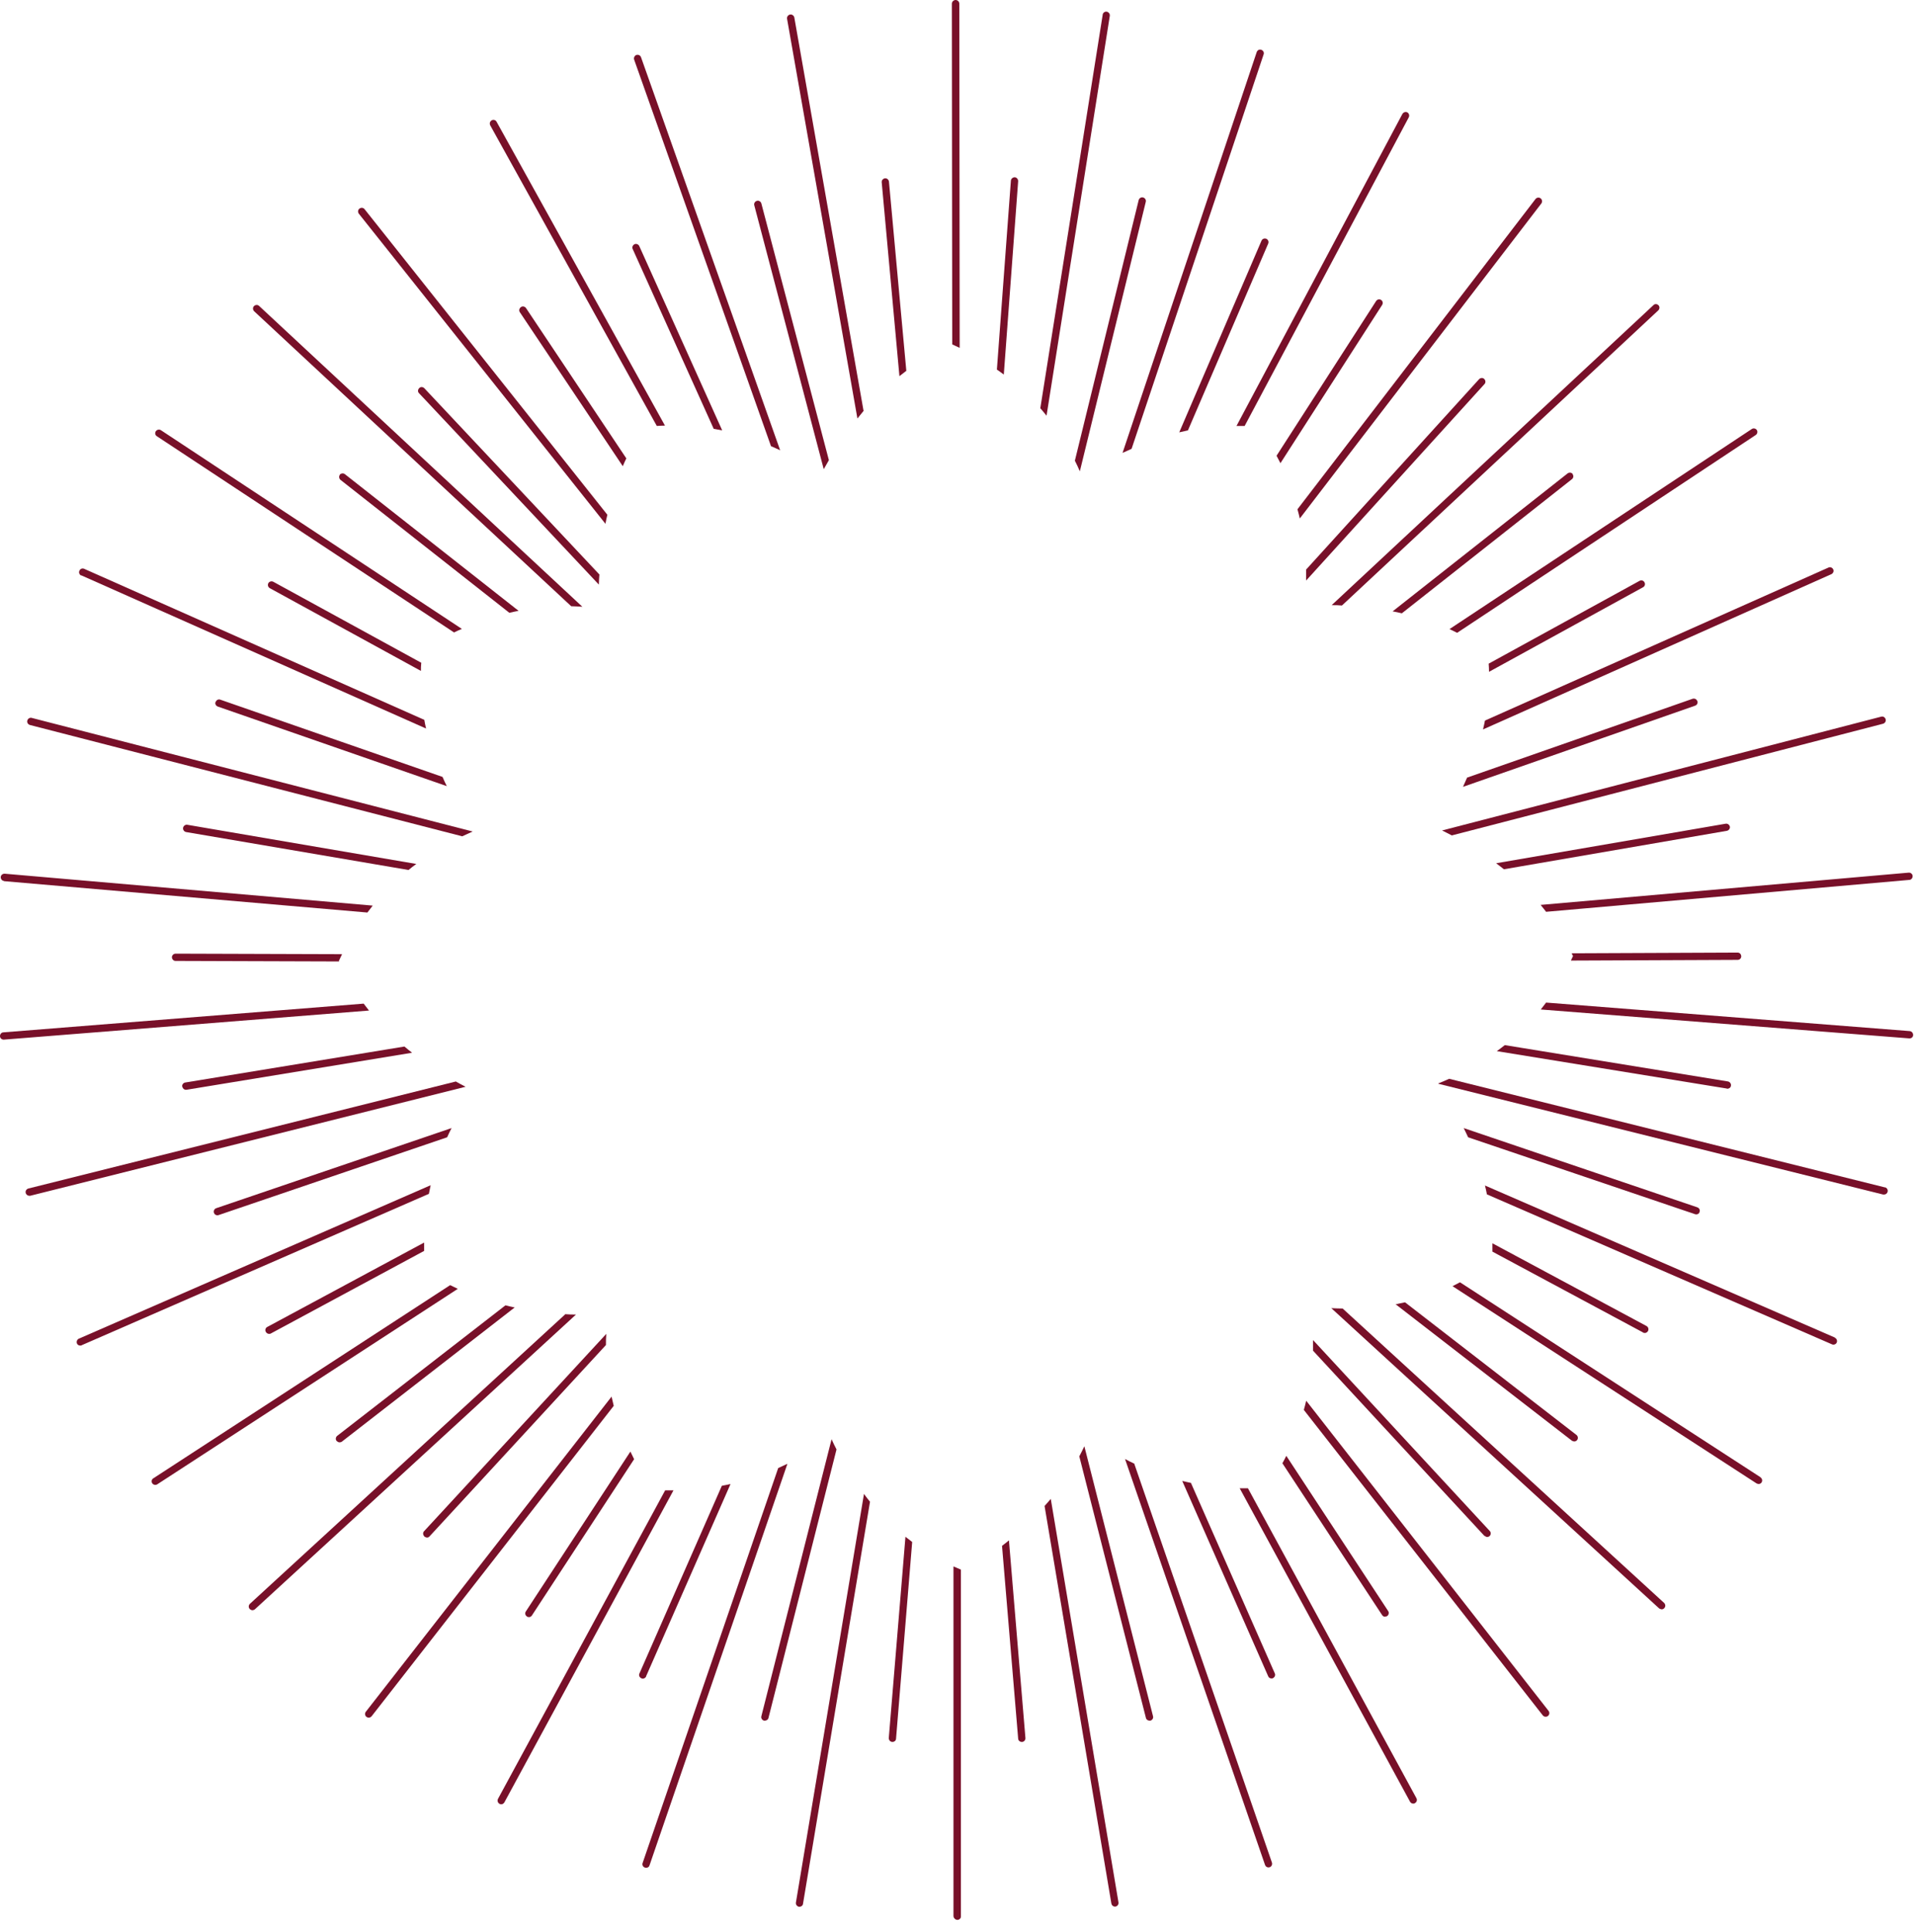 <svg preserveAspectRatio="xMidYMid meet" width="108" height="109" overflow="visible" style="display: block;" viewBox="0 0 108 109" fill="none" xmlns="http://www.w3.org/2000/svg">
<g id="Group">
<path id="Vector" d="M56.641 21.13L57.451 10.22C57.451 10.11 57.371 10.01 57.261 10C57.151 10 57.051 10.08 57.041 10.19L56.251 20.85C56.381 20.94 56.511 21.03 56.641 21.13Z" fill="#781029"/>
<path id="Vector_2" d="M59.051 23.46L62.621 0.901C62.641 0.791 62.561 0.68 62.451 0.66C62.341 0.64 62.231 0.72 62.221 0.83L58.701 23.03C58.821 23.17 58.941 23.31 59.051 23.45" fill="#781029"/>
<path id="Vector_3" d="M54.151 19.62L54.131 0.21C54.131 0.1 54.041 0 53.921 0C53.811 0 53.711 0.09 53.711 0.21L53.731 19.43C53.871 19.49 54.011 19.56 54.141 19.62" fill="#781029"/>
<path id="Vector_4" d="M15.081 74.86C14.981 74.91 14.941 75.04 15.001 75.14C15.041 75.21 15.111 75.25 15.181 75.25C15.211 75.25 15.251 75.25 15.281 75.23L23.931 70.57C23.931 70.41 23.931 70.26 23.931 70.1L15.081 74.86Z" fill="#781029"/>
<path id="Vector_5" d="M15.421 32.82C15.321 32.77 15.201 32.8 15.141 32.9C15.091 33 15.121 33.12 15.221 33.18L23.751 37.85C23.751 37.7 23.751 37.55 23.771 37.39L15.421 32.82Z" fill="#781029"/>
<path id="Vector_6" d="M70.231 24.03L79.491 6.62C79.541 6.52 79.511 6.4 79.411 6.34C79.311 6.29 79.191 6.33 79.131 6.43L69.771 24.03C69.921 24.03 70.071 24.03 70.231 24.03Z" fill="#781029"/>
<path id="Vector_7" d="M71.181 13.58L66.541 24.39C66.701 24.35 66.871 24.32 67.031 24.28L71.561 13.74C71.601 13.64 71.561 13.52 71.451 13.47C71.351 13.43 71.231 13.47 71.181 13.58Z" fill="#781029"/>
<path id="Vector_8" d="M60.931 26.59L64.651 11.39C64.681 11.28 64.611 11.17 64.501 11.14C64.391 11.11 64.281 11.18 64.251 11.29L60.651 25.99C60.751 26.18 60.841 26.381 60.931 26.59Z" fill="#781029"/>
<path id="Vector_9" d="M63.851 25.321L71.301 3.071C71.341 2.961 71.281 2.85 71.171 2.81C71.061 2.77 70.951 2.83 70.911 2.94L63.341 25.55C63.511 25.471 63.681 25.401 63.851 25.321Z" fill="#781029"/>
<path id="Vector_10" d="M9.911 53.8C9.801 53.8 9.701 53.89 9.701 54C9.701 54.11 9.791 54.21 9.901 54.21L19.131 54.24C19.131 54.24 19.131 54.22 19.121 54.21C19.181 54.08 19.241 53.96 19.301 53.83L9.901 53.8H9.911Z" fill="#781029"/>
<path id="Vector_11" d="M12.071 68.42C12.101 68.51 12.181 68.56 12.261 68.56C12.281 68.56 12.301 68.56 12.331 68.55L25.231 64.16C25.311 63.98 25.391 63.81 25.481 63.64L12.201 68.16C12.091 68.2 12.041 68.31 12.071 68.42Z" fill="#781029"/>
<path id="Vector_12" d="M29.391 17.33C29.301 17.39 29.271 17.52 29.331 17.61L35.141 26.3C35.201 26.15 35.271 26.01 35.341 25.86L29.681 17.38C29.621 17.29 29.491 17.26 29.401 17.32" fill="#781029"/>
<path id="Vector_13" d="M19.001 81.29C19.041 81.34 19.101 81.37 19.161 81.37C19.201 81.37 19.251 81.36 19.291 81.33L29.041 73.76C28.871 73.72 28.691 73.69 28.521 73.64L19.031 81C18.941 81.07 18.921 81.2 18.991 81.29" fill="#781029"/>
<path id="Vector_14" d="M73.351 29.24L86.971 11.48C87.041 11.39 87.021 11.26 86.931 11.19C86.841 11.12 86.711 11.14 86.641 11.23L73.211 28.73C73.261 28.9 73.301 29.07 73.341 29.24" fill="#781029"/>
<path id="Vector_15" d="M10.291 61.31C10.311 61.41 10.391 61.48 10.491 61.48C10.501 61.48 10.511 61.48 10.521 61.48L23.251 59.39C23.111 59.28 22.961 59.16 22.821 59.04L10.451 61.07C10.341 61.09 10.261 61.19 10.281 61.31" fill="#781029"/>
<path id="Vector_16" d="M19.181 26.78C19.111 26.87 19.131 27 19.211 27.07L28.741 34.571C28.911 34.531 29.091 34.49 29.261 34.46L19.461 26.75C19.371 26.68 19.241 26.701 19.171 26.78" fill="#781029"/>
<path id="Vector_17" d="M23.941 21.9C23.861 21.82 23.731 21.81 23.651 21.9C23.571 21.98 23.561 22.11 23.651 22.19L33.791 32.98C33.791 32.79 33.811 32.6 33.821 32.41L23.951 21.91L23.941 21.9Z" fill="#781029"/>
<path id="Vector_18" d="M23.951 86.69C23.951 86.69 24.041 86.74 24.091 86.74C24.151 86.74 24.201 86.72 24.241 86.67L34.191 75.88C34.191 75.67 34.191 75.46 34.211 75.25L23.931 86.38C23.851 86.46 23.861 86.59 23.941 86.67" fill="#781029"/>
<path id="Vector_19" d="M12.161 39.6C12.121 39.71 12.181 39.821 12.291 39.861L25.211 44.35C25.131 44.18 25.041 44.01 24.971 43.83L12.431 39.471C12.321 39.431 12.211 39.49 12.171 39.6" fill="#781029"/>
<path id="Vector_20" d="M10.571 46.53C10.461 46.51 10.351 46.59 10.331 46.7C10.311 46.81 10.391 46.92 10.501 46.94L23.051 49.08C23.191 48.96 23.341 48.85 23.491 48.74L10.571 46.53Z" fill="#781029"/>
<path id="Vector_21" d="M77.931 16.921C77.831 16.86 77.711 16.89 77.651 16.98L72.031 25.71C72.101 25.85 72.181 25.991 72.251 26.131L77.991 17.2C78.051 17.1 78.021 16.98 77.931 16.921Z" fill="#781029"/>
<path id="Vector_22" d="M83.761 86.64C83.761 86.64 83.861 86.71 83.911 86.71C83.961 86.71 84.011 86.69 84.051 86.66C84.131 86.58 84.141 86.45 84.061 86.37L74.091 75.6C74.091 75.8 74.091 76 74.091 76.2L83.771 86.66L83.761 86.64Z" fill="#781029"/>
<path id="Vector_23" d="M95.771 39.55C95.731 39.44 95.621 39.39 95.511 39.42L82.781 43.87C82.701 44.05 82.631 44.22 82.551 44.39L95.651 39.81C95.761 39.77 95.811 39.66 95.781 39.55" fill="#781029"/>
<path id="Vector_24" d="M75.731 34.15L93.571 17.51C93.651 17.43 93.661 17.3 93.581 17.22C93.501 17.14 93.371 17.13 93.291 17.22L75.141 34.14C75.341 34.14 75.531 34.14 75.731 34.16" fill="#781029"/>
<path id="Vector_25" d="M88.741 26.74C88.671 26.65 88.541 26.64 88.451 26.71L78.581 34.49C78.761 34.52 78.931 34.56 79.101 34.6L88.701 27.03C88.791 26.96 88.801 26.83 88.731 26.74" fill="#781029"/>
<path id="Vector_26" d="M83.761 21.671C83.841 21.591 83.831 21.46 83.751 21.381C83.671 21.3 83.541 21.31 83.461 21.39L73.701 32.13C73.701 32.34 73.701 32.54 73.701 32.75L83.771 21.66L83.761 21.671Z" fill="#781029"/>
<path id="Vector_27" d="M87.231 51.44L107.731 49.64C107.841 49.64 107.931 49.53 107.921 49.42C107.921 49.31 107.811 49.22 107.701 49.23L86.931 51.05C87.041 51.18 87.141 51.31 87.241 51.44" fill="#781029"/>
<path id="Vector_28" d="M92.791 32.85C92.741 32.75 92.611 32.71 92.511 32.77L84.001 37.44C84.011 37.59 84.021 37.74 84.021 37.9L92.711 33.13C92.811 33.08 92.851 32.95 92.791 32.85Z" fill="#781029"/>
<path id="Vector_29" d="M97.611 46.64C97.591 46.53 97.481 46.45 97.371 46.47L84.421 48.7C84.571 48.81 84.721 48.93 84.861 49.04L97.441 46.87C97.551 46.85 97.631 46.74 97.611 46.63" fill="#781029"/>
<path id="Vector_30" d="M78.161 91.2C78.161 91.2 78.241 91.19 78.271 91.17C78.361 91.11 78.391 90.98 78.331 90.89L72.581 82.13C72.511 82.27 72.441 82.41 72.361 82.55L77.991 91.12C78.031 91.18 78.101 91.21 78.161 91.21" fill="#781029"/>
<path id="Vector_31" d="M81.921 47.13L106.251 40.83C106.361 40.8 106.431 40.69 106.401 40.58C106.371 40.47 106.261 40.4 106.151 40.43L81.371 46.85C81.561 46.94 81.741 47.041 81.921 47.13Z" fill="#781029"/>
<path id="Vector_32" d="M98.051 54.15C98.161 54.15 98.261 54.06 98.251 53.94C98.241 53.82 98.161 53.74 98.041 53.74L88.681 53.78C88.701 53.83 88.731 53.88 88.761 53.93C88.721 54.02 88.681 54.1 88.641 54.19L98.051 54.15Z" fill="#781029"/>
<path id="Vector_33" d="M83.681 41.151L103.341 32.39C103.441 32.34 103.491 32.22 103.441 32.12C103.391 32.02 103.271 31.97 103.171 32.02L83.791 40.651C83.761 40.821 83.721 40.98 83.681 41.151Z" fill="#781029"/>
<path id="Vector_34" d="M82.221 35.7L99.071 24.54C99.161 24.48 99.191 24.35 99.131 24.26C99.071 24.17 98.941 24.14 98.851 24.2L81.791 35.49C81.941 35.56 82.081 35.63 82.221 35.7Z" fill="#781029"/>
<path id="Vector_35" d="M95.711 68.51C95.801 68.51 95.881 68.46 95.901 68.37C95.941 68.26 95.881 68.15 95.771 68.11L82.591 63.64C82.671 63.81 82.761 63.98 82.841 64.16L95.651 68.5C95.651 68.5 95.691 68.51 95.721 68.51" fill="#781029"/>
<path id="Vector_36" d="M92.711 75.18C92.711 75.18 92.771 75.2 92.811 75.2C92.881 75.2 92.951 75.16 92.991 75.09C93.041 74.99 93.011 74.87 92.911 74.81L84.211 70.14C84.211 70.29 84.211 70.45 84.211 70.61L92.711 75.17V75.18Z" fill="#781029"/>
<path id="Vector_37" d="M97.441 61.42C97.441 61.42 97.461 61.42 97.471 61.42C97.571 61.42 97.661 61.35 97.671 61.25C97.691 61.14 97.611 61.03 97.501 61.01L84.911 58.96C84.761 59.08 84.611 59.19 84.461 59.3L97.441 61.41V61.42Z" fill="#781029"/>
<path id="Vector_38" d="M88.831 81.32C88.891 81.32 88.951 81.29 88.991 81.24C89.061 81.15 89.041 81.02 88.951 80.95L79.281 73.47C79.101 73.51 78.931 73.54 78.751 73.58L88.701 81.28C88.701 81.28 88.781 81.32 88.831 81.32Z" fill="#781029"/>
<path id="Vector_39" d="M46.921 81.2L42.961 96.82C42.931 96.93 43.001 97.04 43.111 97.07C43.131 97.07 43.141 97.07 43.161 97.07C43.251 97.07 43.341 97.01 43.361 96.92L47.201 81.77C47.101 81.58 47.011 81.39 46.921 81.19" fill="#781029"/>
<path id="Vector_40" d="M58.941 84.96L62.711 107.39C62.731 107.49 62.811 107.56 62.911 107.56C62.921 107.56 62.931 107.56 62.941 107.56C63.051 107.54 63.131 107.44 63.111 107.32L59.291 84.56C59.181 84.7 59.061 84.82 58.941 84.96Z" fill="#781029"/>
<path id="Vector_41" d="M56.541 87.21L57.451 98.08C57.451 98.19 57.551 98.27 57.651 98.27H57.671C57.781 98.27 57.871 98.16 57.861 98.05L56.931 86.9C56.801 87 56.681 87.11 56.541 87.21Z" fill="#781029"/>
<path id="Vector_42" d="M61.181 81.6C61.091 81.79 61.001 81.97 60.901 82.16L64.661 96.92C64.681 97.01 64.771 97.07 64.861 97.07C64.881 97.07 64.891 97.07 64.911 97.07C65.021 97.04 65.091 96.93 65.061 96.82L61.191 81.61L61.181 81.6Z" fill="#781029"/>
<path id="Vector_43" d="M53.801 88.37V108.1C53.811 108.21 53.911 108.31 54.021 108.31C54.131 108.31 54.231 108.22 54.221 108.1V88.55C54.071 88.49 53.931 88.43 53.801 88.37Z" fill="#781029"/>
<path id="Vector_44" d="M48.751 84.28L44.911 107.33C44.891 107.44 44.971 107.55 45.081 107.57C45.091 107.57 45.101 107.57 45.111 107.57C45.211 107.57 45.301 107.5 45.311 107.4L49.091 84.72C48.971 84.58 48.861 84.43 48.751 84.28Z" fill="#781029"/>
<path id="Vector_45" d="M36.451 94.58L41.221 83.72C41.061 83.76 40.891 83.79 40.731 83.82L36.081 94.41C36.031 94.51 36.081 94.63 36.191 94.68C36.221 94.69 36.241 94.7 36.271 94.7C36.351 94.7 36.421 94.65 36.461 94.58" fill="#781029"/>
<path id="Vector_46" d="M43.911 82.82L36.261 105.1C36.221 105.21 36.281 105.32 36.391 105.36C36.411 105.36 36.431 105.37 36.461 105.37C36.551 105.37 36.631 105.32 36.651 105.23L44.431 82.58C44.261 82.66 44.091 82.74 43.911 82.82Z" fill="#781029"/>
<path id="Vector_47" d="M51.091 86.7L50.151 98.05C50.151 98.16 50.221 98.26 50.341 98.27C50.341 98.27 50.351 98.27 50.361 98.27C50.471 98.27 50.561 98.19 50.561 98.08L51.471 86.99C51.341 86.89 51.211 86.79 51.081 86.69" fill="#781029"/>
<path id="Vector_48" d="M64.001 82.57C63.821 82.49 63.651 82.4 63.481 82.31L71.381 105.21C71.411 105.3 71.491 105.35 71.571 105.35C71.591 105.35 71.611 105.35 71.641 105.34C71.751 105.3 71.801 105.19 71.771 105.08L64.001 82.57Z" fill="#781029"/>
<path id="Vector_49" d="M75.761 73.82C75.551 73.82 75.341 73.81 75.121 73.8L93.621 90.74C93.621 90.74 93.711 90.79 93.761 90.79C93.821 90.79 93.871 90.77 93.911 90.72C93.991 90.64 93.981 90.51 93.901 90.43L75.761 73.82Z" fill="#781029"/>
<path id="Vector_50" d="M67.211 83.66C67.041 83.62 66.871 83.59 66.711 83.55L71.561 94.57C71.591 94.65 71.671 94.69 71.751 94.69C71.781 94.69 71.811 94.69 71.831 94.67C71.931 94.62 71.981 94.5 71.931 94.4L67.201 83.66H67.211Z" fill="#781029"/>
<path id="Vector_51" d="M106.371 66.99L81.771 60.86C81.571 60.95 81.371 61.04 81.161 61.12C81.161 61.12 81.161 61.13 81.161 61.14L106.261 67.39C106.261 67.39 106.291 67.39 106.311 67.39C106.401 67.39 106.491 67.33 106.511 67.23C106.541 67.12 106.471 67.01 106.361 66.98" fill="#781029"/>
<path id="Vector_52" d="M107.771 58.17L87.241 56.56C87.141 56.69 87.041 56.82 86.941 56.95L107.731 58.58C107.731 58.58 107.741 58.58 107.751 58.58C107.861 58.58 107.951 58.5 107.951 58.39C107.951 58.28 107.871 58.18 107.761 58.17" fill="#781029"/>
<path id="Vector_53" d="M99.341 83.34L82.381 72.34C82.241 72.41 82.101 72.49 81.961 72.56L99.121 83.69C99.121 83.69 99.191 83.72 99.231 83.72C99.301 83.72 99.361 83.69 99.401 83.63C99.461 83.53 99.431 83.41 99.341 83.35" fill="#781029"/>
<path id="Vector_54" d="M103.541 75.46L83.791 66.88C83.831 67.04 83.871 67.21 83.901 67.38L103.371 75.84C103.371 75.84 103.421 75.86 103.451 75.86C103.531 75.86 103.611 75.81 103.641 75.74C103.681 75.64 103.641 75.51 103.531 75.47" fill="#781029"/>
<path id="Vector_55" d="M37.531 84.08L28.101 101.48C28.051 101.58 28.081 101.7 28.181 101.76C28.211 101.78 28.251 101.79 28.281 101.79C28.351 101.79 28.421 101.75 28.461 101.68L38.001 84.08C37.851 84.08 37.691 84.08 37.531 84.08Z" fill="#781029"/>
<path id="Vector_56" d="M70.421 83.96C70.261 83.96 70.111 83.96 69.951 83.96L79.561 101.64C79.601 101.71 79.671 101.75 79.741 101.75C79.771 101.75 79.811 101.75 79.841 101.72C79.941 101.67 79.981 101.54 79.921 101.44L70.411 83.95L70.421 83.96Z" fill="#781029"/>
<path id="Vector_57" d="M73.701 79.03C73.661 79.2 73.621 79.37 73.571 79.54L87.051 96.77C87.091 96.82 87.151 96.85 87.211 96.85C87.251 96.85 87.301 96.84 87.341 96.81C87.431 96.74 87.451 96.61 87.381 96.52L73.711 79.03H73.701Z" fill="#781029"/>
<path id="Vector_58" d="M4.591 32.46L24.041 41.1C24.001 40.94 23.971 40.77 23.941 40.61L4.751 32.09C4.651 32.04 4.521 32.09 4.481 32.2C4.431 32.3 4.481 32.42 4.581 32.47" fill="#781029"/>
<path id="Vector_59" d="M8.851 24.61L25.621 35.68C25.761 35.61 25.911 35.54 26.061 35.48L9.081 24.27C8.991 24.21 8.861 24.23 8.791 24.33C8.731 24.42 8.751 24.55 8.851 24.61Z" fill="#781029"/>
<path id="Vector_60" d="M34.161 29.56C34.191 29.38 34.231 29.21 34.271 29.04L20.571 11.8C20.501 11.71 20.371 11.7 20.281 11.77C20.191 11.84 20.181 11.97 20.251 12.06L34.171 29.56H34.161Z" fill="#781029"/>
<path id="Vector_61" d="M40.261 24.19C40.431 24.22 40.591 24.25 40.751 24.28L36.071 13.88C36.021 13.78 35.901 13.73 35.801 13.78C35.701 13.83 35.651 13.95 35.701 14.05L40.271 24.19H40.261Z" fill="#781029"/>
<path id="Vector_62" d="M32.231 34.2C32.441 34.2 32.651 34.22 32.861 34.23L14.621 17.26C14.541 17.18 14.411 17.19 14.331 17.27C14.251 17.35 14.261 17.48 14.341 17.56L32.231 34.2Z" fill="#781029"/>
<path id="Vector_63" d="M37.061 24.03C37.211 24.02 37.371 24.01 37.521 24.01L28.021 6.87C27.971 6.77 27.841 6.73 27.741 6.79C27.641 6.85 27.611 6.97 27.661 7.07L37.061 24.03Z" fill="#781029"/>
<path id="Vector_64" d="M34.501 78.8L20.641 96.57C20.571 96.66 20.591 96.79 20.681 96.86C20.721 96.89 20.761 96.9 20.811 96.9C20.871 96.9 20.931 96.87 20.971 96.82L34.631 79.31C34.591 79.14 34.551 78.97 34.511 78.8" fill="#781029"/>
<path id="Vector_65" d="M48.731 23.2L44.821 0.99C44.801 0.88 44.691 0.8 44.581 0.82C44.471 0.84 44.391 0.95 44.411 1.06L48.381 23.61C48.491 23.471 48.611 23.33 48.721 23.19" fill="#781029"/>
<path id="Vector_66" d="M51.141 20.93L50.161 10.25C50.151 10.14 50.051 10.05 49.941 10.06C49.831 10.07 49.741 10.17 49.751 10.28L50.751 21.22C50.881 21.12 51.011 21.02 51.141 20.92" fill="#781029"/>
<path id="Vector_67" d="M46.481 26.47C46.581 26.3 46.671 26.13 46.771 25.96L42.961 11.48C42.931 11.37 42.821 11.3 42.711 11.33C42.601 11.36 42.531 11.47 42.561 11.58L46.481 26.47Z" fill="#781029"/>
<path id="Vector_68" d="M43.501 25.17C43.681 25.25 43.851 25.32 44.021 25.4L36.171 3.23C36.131 3.12 36.021 3.07 35.911 3.1C35.801 3.14 35.751 3.26 35.781 3.36L43.501 25.16V25.17Z" fill="#781029"/>
<path id="Vector_69" d="M25.401 72.5L8.651 83.4C8.551 83.46 8.531 83.59 8.591 83.68C8.631 83.74 8.701 83.77 8.761 83.77C8.801 83.77 8.841 83.76 8.871 83.74L25.831 72.71C25.681 72.64 25.541 72.57 25.401 72.5Z" fill="#781029"/>
<path id="Vector_70" d="M25.731 61.01L1.601 67.05C1.491 67.08 1.421 67.19 1.451 67.3C1.471 67.39 1.561 67.46 1.651 67.46C1.671 67.46 1.681 67.46 1.701 67.46L26.271 61.31C26.091 61.22 25.911 61.12 25.731 61.02" fill="#781029"/>
<path id="Vector_71" d="M24.311 66.86L4.451 75.52C4.351 75.56 4.301 75.69 4.341 75.79C4.371 75.87 4.451 75.91 4.531 75.91C4.561 75.91 4.591 75.91 4.611 75.89L24.201 67.35C24.231 67.18 24.271 67.02 24.301 66.86" fill="#781029"/>
<path id="Vector_72" d="M29.731 91.2C29.731 91.2 29.801 91.23 29.841 91.23C29.911 91.23 29.971 91.2 30.011 91.14L35.781 82.32C35.711 82.18 35.641 82.04 35.571 81.89L29.671 90.91C29.611 91 29.631 91.13 29.731 91.19" fill="#781029"/>
<path id="Vector_73" d="M31.911 74.13L14.101 90.48C14.021 90.56 14.011 90.69 14.091 90.77C14.131 90.81 14.191 90.84 14.241 90.84C14.291 90.84 14.341 90.82 14.381 90.79L32.501 74.16C32.301 74.16 32.111 74.16 31.911 74.14" fill="#781029"/>
<path id="Vector_74" d="M1.691 40.901L26.081 47.18C26.271 47.09 26.471 47 26.671 46.91L1.791 40.5C1.681 40.47 1.571 40.541 1.541 40.651C1.511 40.761 1.581 40.87 1.691 40.901Z" fill="#781029"/>
<path id="Vector_75" d="M20.521 56.62L0.191 58.24C0.081 58.24 -0.009 58.35 0.001 58.46C0.001 58.57 0.101 58.65 0.201 58.65C0.201 58.65 0.211 58.65 0.221 58.65L20.821 57.01C20.721 56.88 20.621 56.75 20.521 56.62Z" fill="#781029"/>
<path id="Vector_76" d="M0.221 49.71L20.731 51.48C20.831 51.35 20.931 51.22 21.031 51.09L0.261 49.29C0.151 49.29 0.051 49.36 0.041 49.48C0.041 49.59 0.111 49.69 0.231 49.7" fill="#781029"/>
</g>
</svg>

